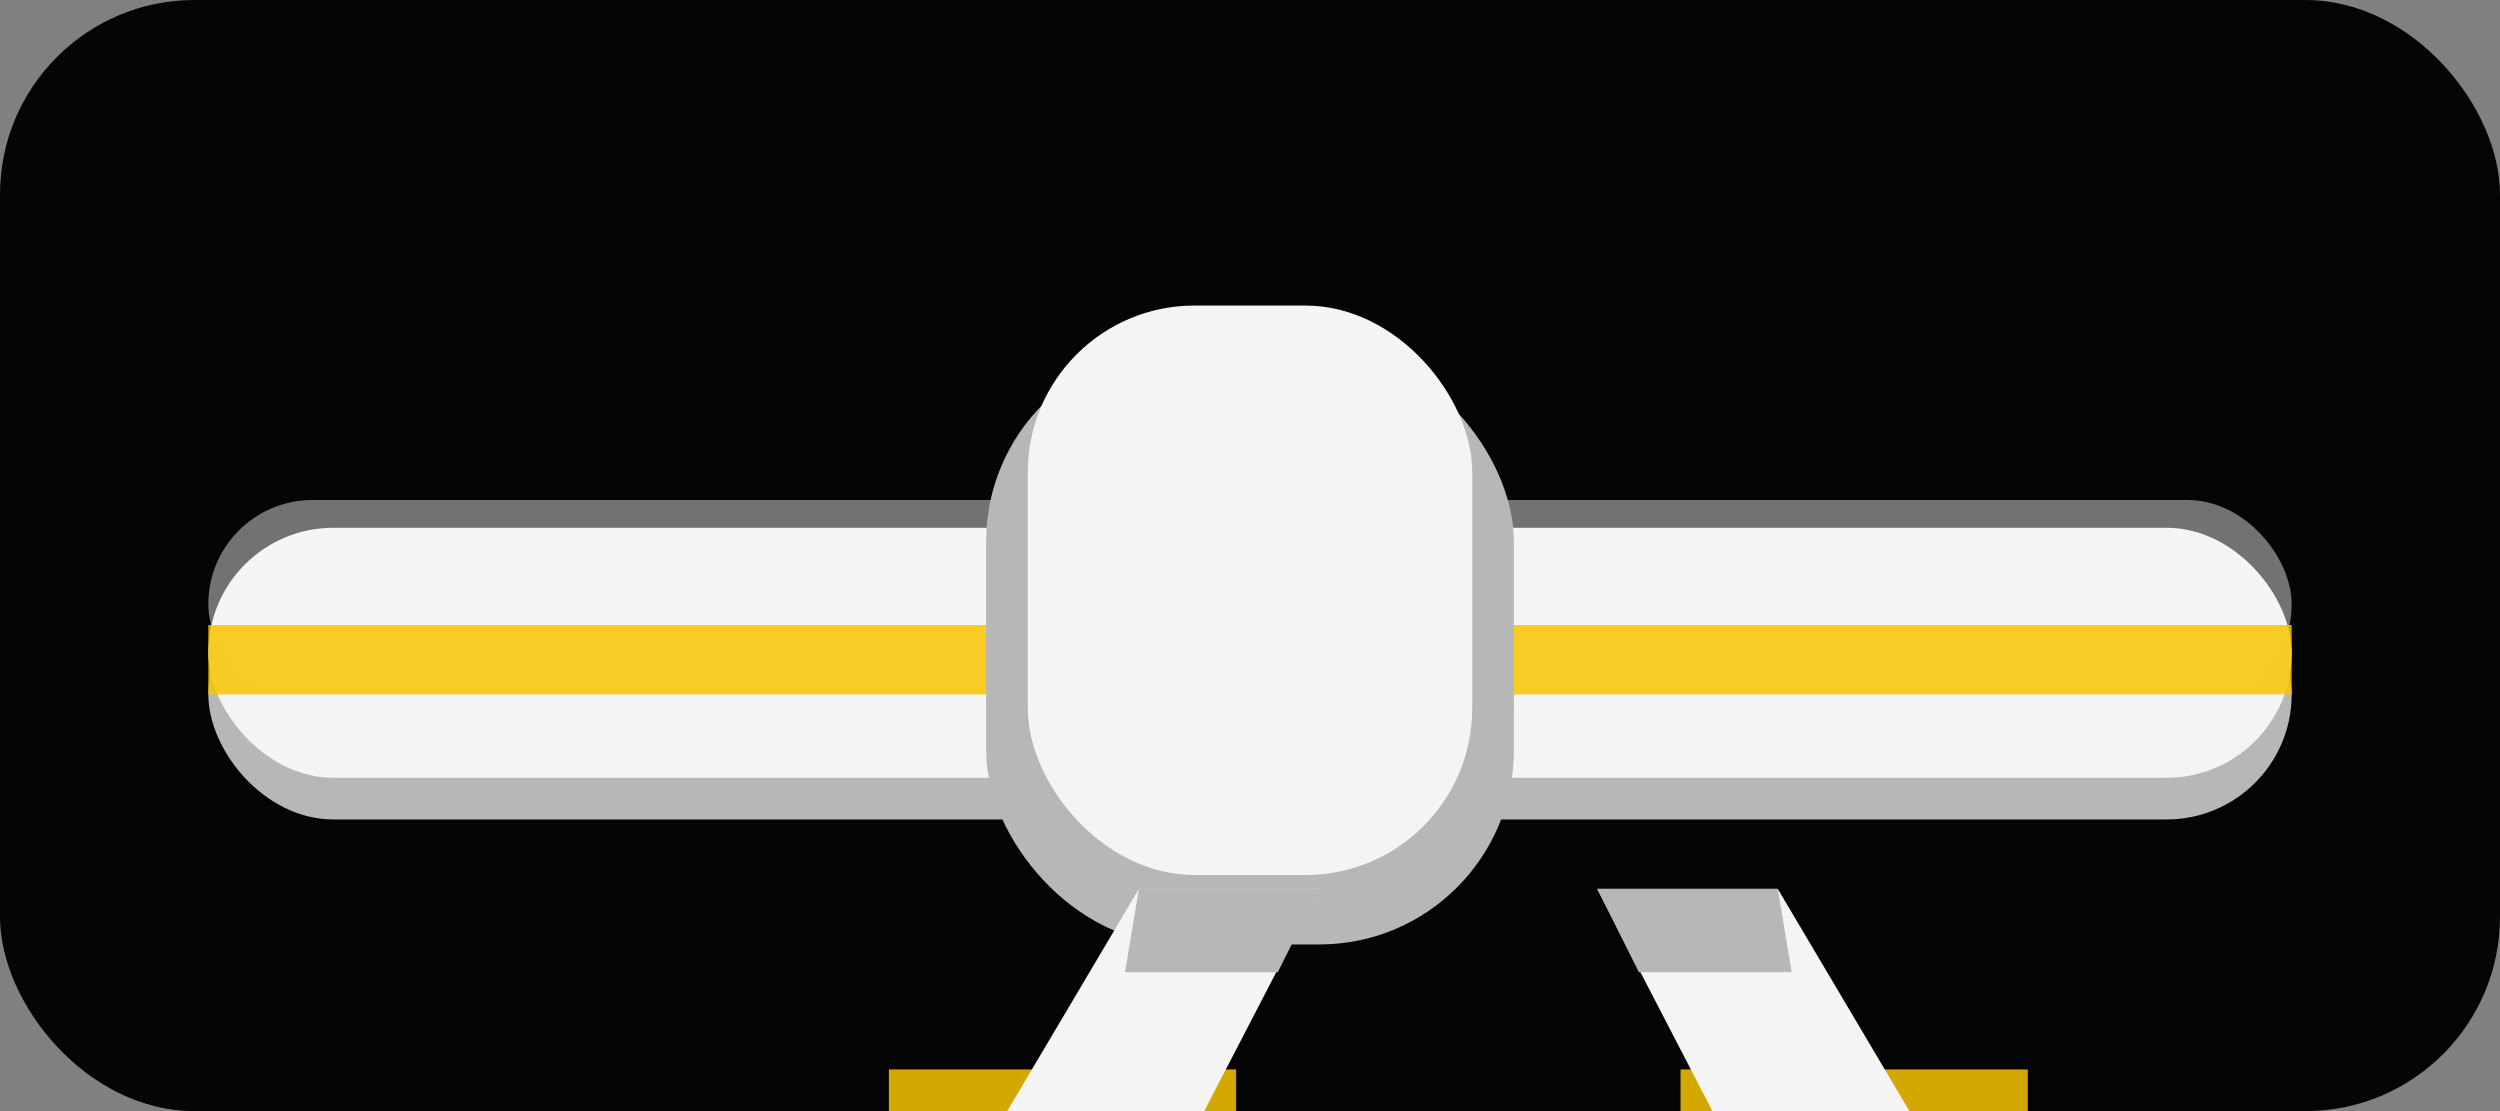 ﻿<svg xmlns='http://www.w3.org/2000/svg' width='360' height='160' viewBox='0 0 360 160'>
  <rect x="0" y="0" width="360" height="160" fill="#808080" stroke="none"/>
  <rect width='360' height='160' rx='28' fill='#050505'/>
  <g transform='translate(30,32)'>
    <rect x='0' y='50' width='300' height='36' rx='18' fill='#B7B7B7'/>
    <rect x='0' y='44' width='300' height='36' rx='18' fill='#f4f4f4'/>
    <rect x='0' y='40' width='300' height='30' rx='15' fill='#F7F7F7' opacity='0.45'/>
    <rect x='0' y='58' width='300' height='10' fill='#f5c400' opacity='0.85' /><rect x='134' y='34' width='52' height='22' rx='10' fill='#f5c400' opacity='0.95' /><rect x='98' y='122' width='50' height='10' fill='#f5c400' opacity='0.85' /><rect x='212' y='122' width='50' height='10' fill='#f5c400' opacity='0.85' />
    <rect x='112' y='18' width='76' height='86' rx='28' fill='#B7B7B7'/>
    <rect x='118' y='12' width='64' height='82' rx='24' fill='#f4f4f4'/>
    <rect x='124' y='18' width='52' height='60' rx='20' fill='#F7F7F7' opacity='0.45'/>
    <path d='M134 96 L102 150 L132 150 L160 96 Z' fill='#f4f4f4'/>
    <path d='M226 96 L258 150 L228 150 L200 96 Z' fill='#f4f4f4'/>
    <path d='M134 96 L132 108 L154 108 L160 96 Z' fill='#B7B7B7'/>
    <path d='M226 96 L228 108 L206 108 L200 96 Z' fill='#B7B7B7'/>
  </g>
</svg>
